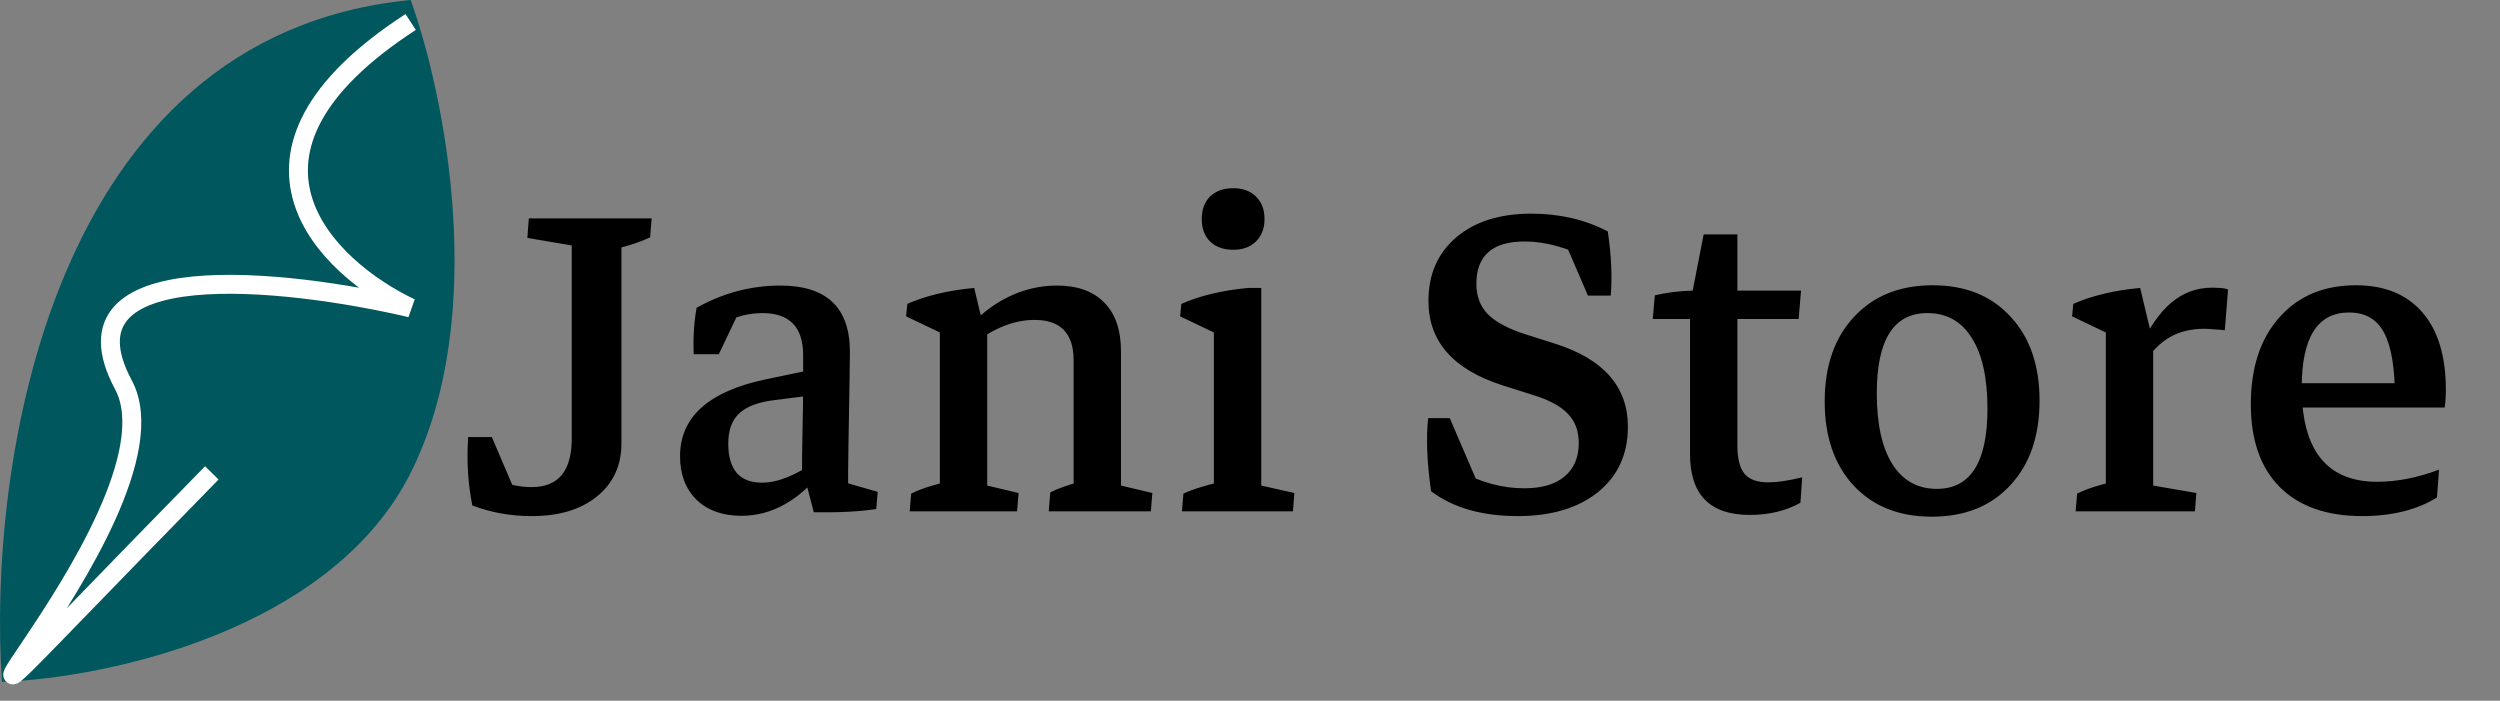 <svg width="132" height="37" viewBox="0 0 132 37" fill="none" xmlns="http://www.w3.org/2000/svg">
<rect x="0" y="0" width="132" height="37" fill="#808080" stroke="none"/>
<path d="M28.078 27.25C26.963 27.25 25.917 27.062 24.938 26.688C24.708 25.542 24.635 24.338 24.719 23.078H25.969L27.266 26.109L26.125 25.328C26.823 25.588 27.474 25.719 28.078 25.719C29.484 25.719 30.188 24.865 30.188 23.156L32.812 23.406C32.812 24.573 32.385 25.505 31.531 26.203C30.677 26.901 29.526 27.25 28.078 27.25ZM32.812 23.406L30.188 23.156V11.75H32.812V23.406ZM34.406 11.531L34.328 12.531C33.849 12.76 33.245 12.963 32.516 13.141L32.812 11.969V14.156H30.188V11.969L30.531 13.016L27.844 12.562L27.922 11.531H34.406ZM42.344 25.312C42.344 24.448 42.354 23.568 42.375 22.672C42.396 21.766 42.406 20.917 42.406 20.125V18.75C42.406 17.271 41.688 16.531 40.25 16.531C39.302 16.531 38.427 16.833 37.625 17.438L36.625 18.703C36.594 17.807 36.646 16.99 36.781 16.25C38.177 15.469 39.651 15.078 41.203 15.078C43.651 15.078 44.875 16.245 44.875 18.578C44.875 18.87 44.87 19.307 44.859 19.891C44.849 20.463 44.839 21.083 44.828 21.75C44.818 22.406 44.807 23.026 44.797 23.609C44.786 24.182 44.781 24.625 44.781 24.938L42.344 25.312ZM36.625 18.703L36.844 16.922L39.234 16.016L37.953 18.703H36.625ZM39.141 27.234C38.151 27.234 37.365 26.953 36.781 26.391C36.198 25.818 35.906 25.052 35.906 24.094C35.906 22.021 37.411 20.667 40.422 20.031L42.969 19.5L43.125 20.844L40.891 21.125C40.036 21.229 39.417 21.463 39.031 21.828C38.646 22.182 38.453 22.713 38.453 23.422C38.453 24.797 39.047 25.484 40.234 25.484C41.068 25.484 42.036 25.094 43.141 24.312L43.422 24.875C42.161 26.448 40.734 27.234 39.141 27.234ZM42.969 27.047L42.438 25.016L44.781 24.344V26.047L44.438 25.422L46.344 25.969L46.266 26.875C45.411 27.01 44.312 27.068 42.969 27.047ZM56.688 26.906V19.031C56.688 17.604 56 16.891 54.625 16.891C53.542 16.891 52.448 17.328 51.344 18.203L51.031 17.422C51.667 16.672 52.396 16.094 53.219 15.688C54.042 15.281 54.906 15.078 55.812 15.078C56.896 15.078 57.729 15.38 58.312 15.984C58.896 16.578 59.188 17.432 59.188 18.547V26.906H56.688ZM49.625 26.906V16.469L52.125 17.125V26.906H49.625ZM48.031 27L48.109 26.062C48.411 25.917 48.714 25.797 49.016 25.703C49.318 25.609 49.62 25.526 49.922 25.453L49.625 26.609V24.469H52.125V26.609L51.875 25.578L53.781 26.031L53.703 27H48.031ZM55.375 27L55.453 26C55.672 25.885 55.906 25.787 56.156 25.703C56.406 25.609 56.682 25.526 56.984 25.453L56.688 26.609V24.469H59.188V26.609L58.938 25.578L60.844 26.031L60.766 27H55.375ZM49.625 19.047V17.047L50 17.734L47.844 16.703L47.906 16.047C48.365 15.838 48.896 15.662 49.5 15.516C50.104 15.37 50.75 15.266 51.438 15.203L52.031 17.688L49.625 19.047ZM64.094 26.906V16.453L66.594 16.156V26.906H64.094ZM64.094 19.047V17.047L64.469 17.734L62.312 16.703L62.375 16.047C62.833 15.838 63.365 15.662 63.969 15.516C64.573 15.37 65.219 15.266 65.906 15.203H66.594V17.688L64.094 19.047ZM62.406 27L62.484 26.062C62.755 25.938 63.047 25.828 63.359 25.734C63.682 25.63 64.031 25.537 64.406 25.453L64.094 26.609V24.469H66.594V26.609L66.328 25.578L68.344 26.031L68.266 27H62.406ZM65.109 13.188C64.599 13.188 64.193 13.042 63.891 12.75C63.599 12.458 63.453 12.062 63.453 11.562C63.453 11.062 63.599 10.667 63.891 10.375C64.193 10.083 64.599 9.938 65.109 9.938C65.62 9.938 66.021 10.083 66.312 10.375C66.615 10.667 66.766 11.062 66.766 11.562C66.766 12.062 66.615 12.458 66.312 12.75C66.021 13.042 65.62 13.188 65.109 13.188ZM80.125 27.25C78.25 27.25 76.729 26.812 75.562 25.938C75.344 24.427 75.292 23.141 75.406 22.078H76.547L78.234 26L77.016 24.828C78.141 25.463 79.297 25.781 80.484 25.781C81.412 25.781 82.12 25.573 82.609 25.156C83.109 24.74 83.359 24.151 83.359 23.391C83.359 22.755 83.167 22.24 82.781 21.844C82.396 21.438 81.771 21.104 80.906 20.844L79.375 20.359C76.74 19.526 75.422 18.037 75.422 15.891C75.422 14.484 75.912 13.365 76.891 12.531C77.87 11.698 79.193 11.281 80.859 11.281C82.349 11.281 83.693 11.594 84.891 12.219C85.078 13.458 85.13 14.588 85.047 15.609H83.844L82.469 12.422L83.969 13.703C82.75 13.068 81.594 12.75 80.5 12.75C78.802 12.75 77.953 13.495 77.953 14.984C77.953 15.641 78.156 16.177 78.562 16.594C78.979 17.01 79.646 17.365 80.562 17.656L82.094 18.141C84.667 18.953 85.953 20.417 85.953 22.531C85.953 23.979 85.427 25.13 84.375 25.984C83.323 26.828 81.906 27.25 80.125 27.25ZM92.391 27.188C90.287 27.188 89.234 26.12 89.234 23.984V16.453L89.375 15.344L89.953 12.375H91.734V23.516C91.734 24.203 91.859 24.703 92.109 25.016C92.37 25.318 92.787 25.469 93.359 25.469C93.828 25.469 94.427 25.38 95.156 25.203L95.062 26.547C94.292 26.974 93.401 27.188 92.391 27.188ZM87.266 16.844L87.375 15.594C87.979 15.448 88.646 15.365 89.375 15.344H95.094L94.969 16.844H87.266ZM102 27.281C100.271 27.281 98.896 26.734 97.875 25.641C96.854 24.537 96.344 23.057 96.344 21.203C96.344 19.328 96.859 17.838 97.891 16.734C98.922 15.62 100.307 15.062 102.047 15.062C103.776 15.062 105.146 15.615 106.156 16.719C107.177 17.812 107.688 19.292 107.688 21.156C107.688 23.031 107.172 24.521 106.141 25.625C105.12 26.729 103.74 27.281 102 27.281ZM102.266 25.812C104.047 25.812 104.938 24.401 104.938 21.578C104.938 19.953 104.661 18.708 104.109 17.844C103.568 16.969 102.786 16.531 101.766 16.531C99.984 16.531 99.094 17.943 99.094 20.766C99.094 22.391 99.37 23.641 99.922 24.516C100.474 25.38 101.255 25.812 102.266 25.812ZM111.188 26.906V16.906L113.688 17.703V26.906H111.188ZM109.594 27L109.672 26.062C109.974 25.917 110.276 25.797 110.578 25.703C110.88 25.609 111.182 25.526 111.484 25.453L111.188 26.594V24.469H113.688V26.594L113.438 25.594L115.969 26.031L115.891 27H109.594ZM113.188 19.188L112.875 18.562C113.427 17.365 114.016 16.505 114.641 15.984C115.266 15.453 115.99 15.188 116.812 15.188C116.948 15.188 117.089 15.193 117.234 15.203C117.391 15.213 117.526 15.24 117.641 15.281L117.469 17.438C117.302 17.417 117.12 17.401 116.922 17.391C116.724 17.37 116.547 17.359 116.391 17.359C115.693 17.359 115.089 17.505 114.578 17.797C114.078 18.078 113.615 18.542 113.188 19.188ZM111.188 19.047V17.047L111.562 17.734L109.406 16.703L109.469 16.047C109.927 15.838 110.458 15.662 111.062 15.516C111.667 15.37 112.312 15.266 113 15.203L113.594 17.688L111.188 19.047ZM124.734 27.25C122.849 27.25 121.396 26.74 120.375 25.719C119.354 24.698 118.844 23.24 118.844 21.344C118.844 19.417 119.344 17.891 120.344 16.766C121.344 15.63 122.693 15.062 124.391 15.062C125.911 15.062 127.083 15.542 127.906 16.5C128.729 17.448 129.141 18.812 129.141 20.594C129.141 20.75 129.135 20.906 129.125 21.062C129.115 21.219 129.099 21.37 129.078 21.516L126.453 21.016C126.453 19.422 126.26 18.271 125.875 17.562C125.5 16.854 124.885 16.5 124.031 16.5C122.365 16.5 121.531 17.818 121.531 20.453C121.531 23.776 122.859 25.438 125.516 25.438C126.557 25.438 127.646 25.224 128.781 24.797L128.672 26.266C128.182 26.578 127.594 26.823 126.906 27C126.229 27.167 125.505 27.25 124.734 27.25ZM119.859 21.516V20.234H128.828L129.078 21.516H119.859Z" fill="black"/>
<path d="M21.682 0C2.554 1.858 -0.673 24.774 0.104 36C5.547 35.806 17.483 33.329 21.682 24.968C25.88 16.607 23.431 4.839 21.682 0Z" fill="#00575D"/>
<path d="M21.682 1.161C10.951 8.129 17.211 14.129 21.682 16.258C15.072 14.71 2.787 13.355 6.519 20.323C10.251 27.29 -11.559 48.194 11.184 24.968" stroke="white"/>
</svg>
